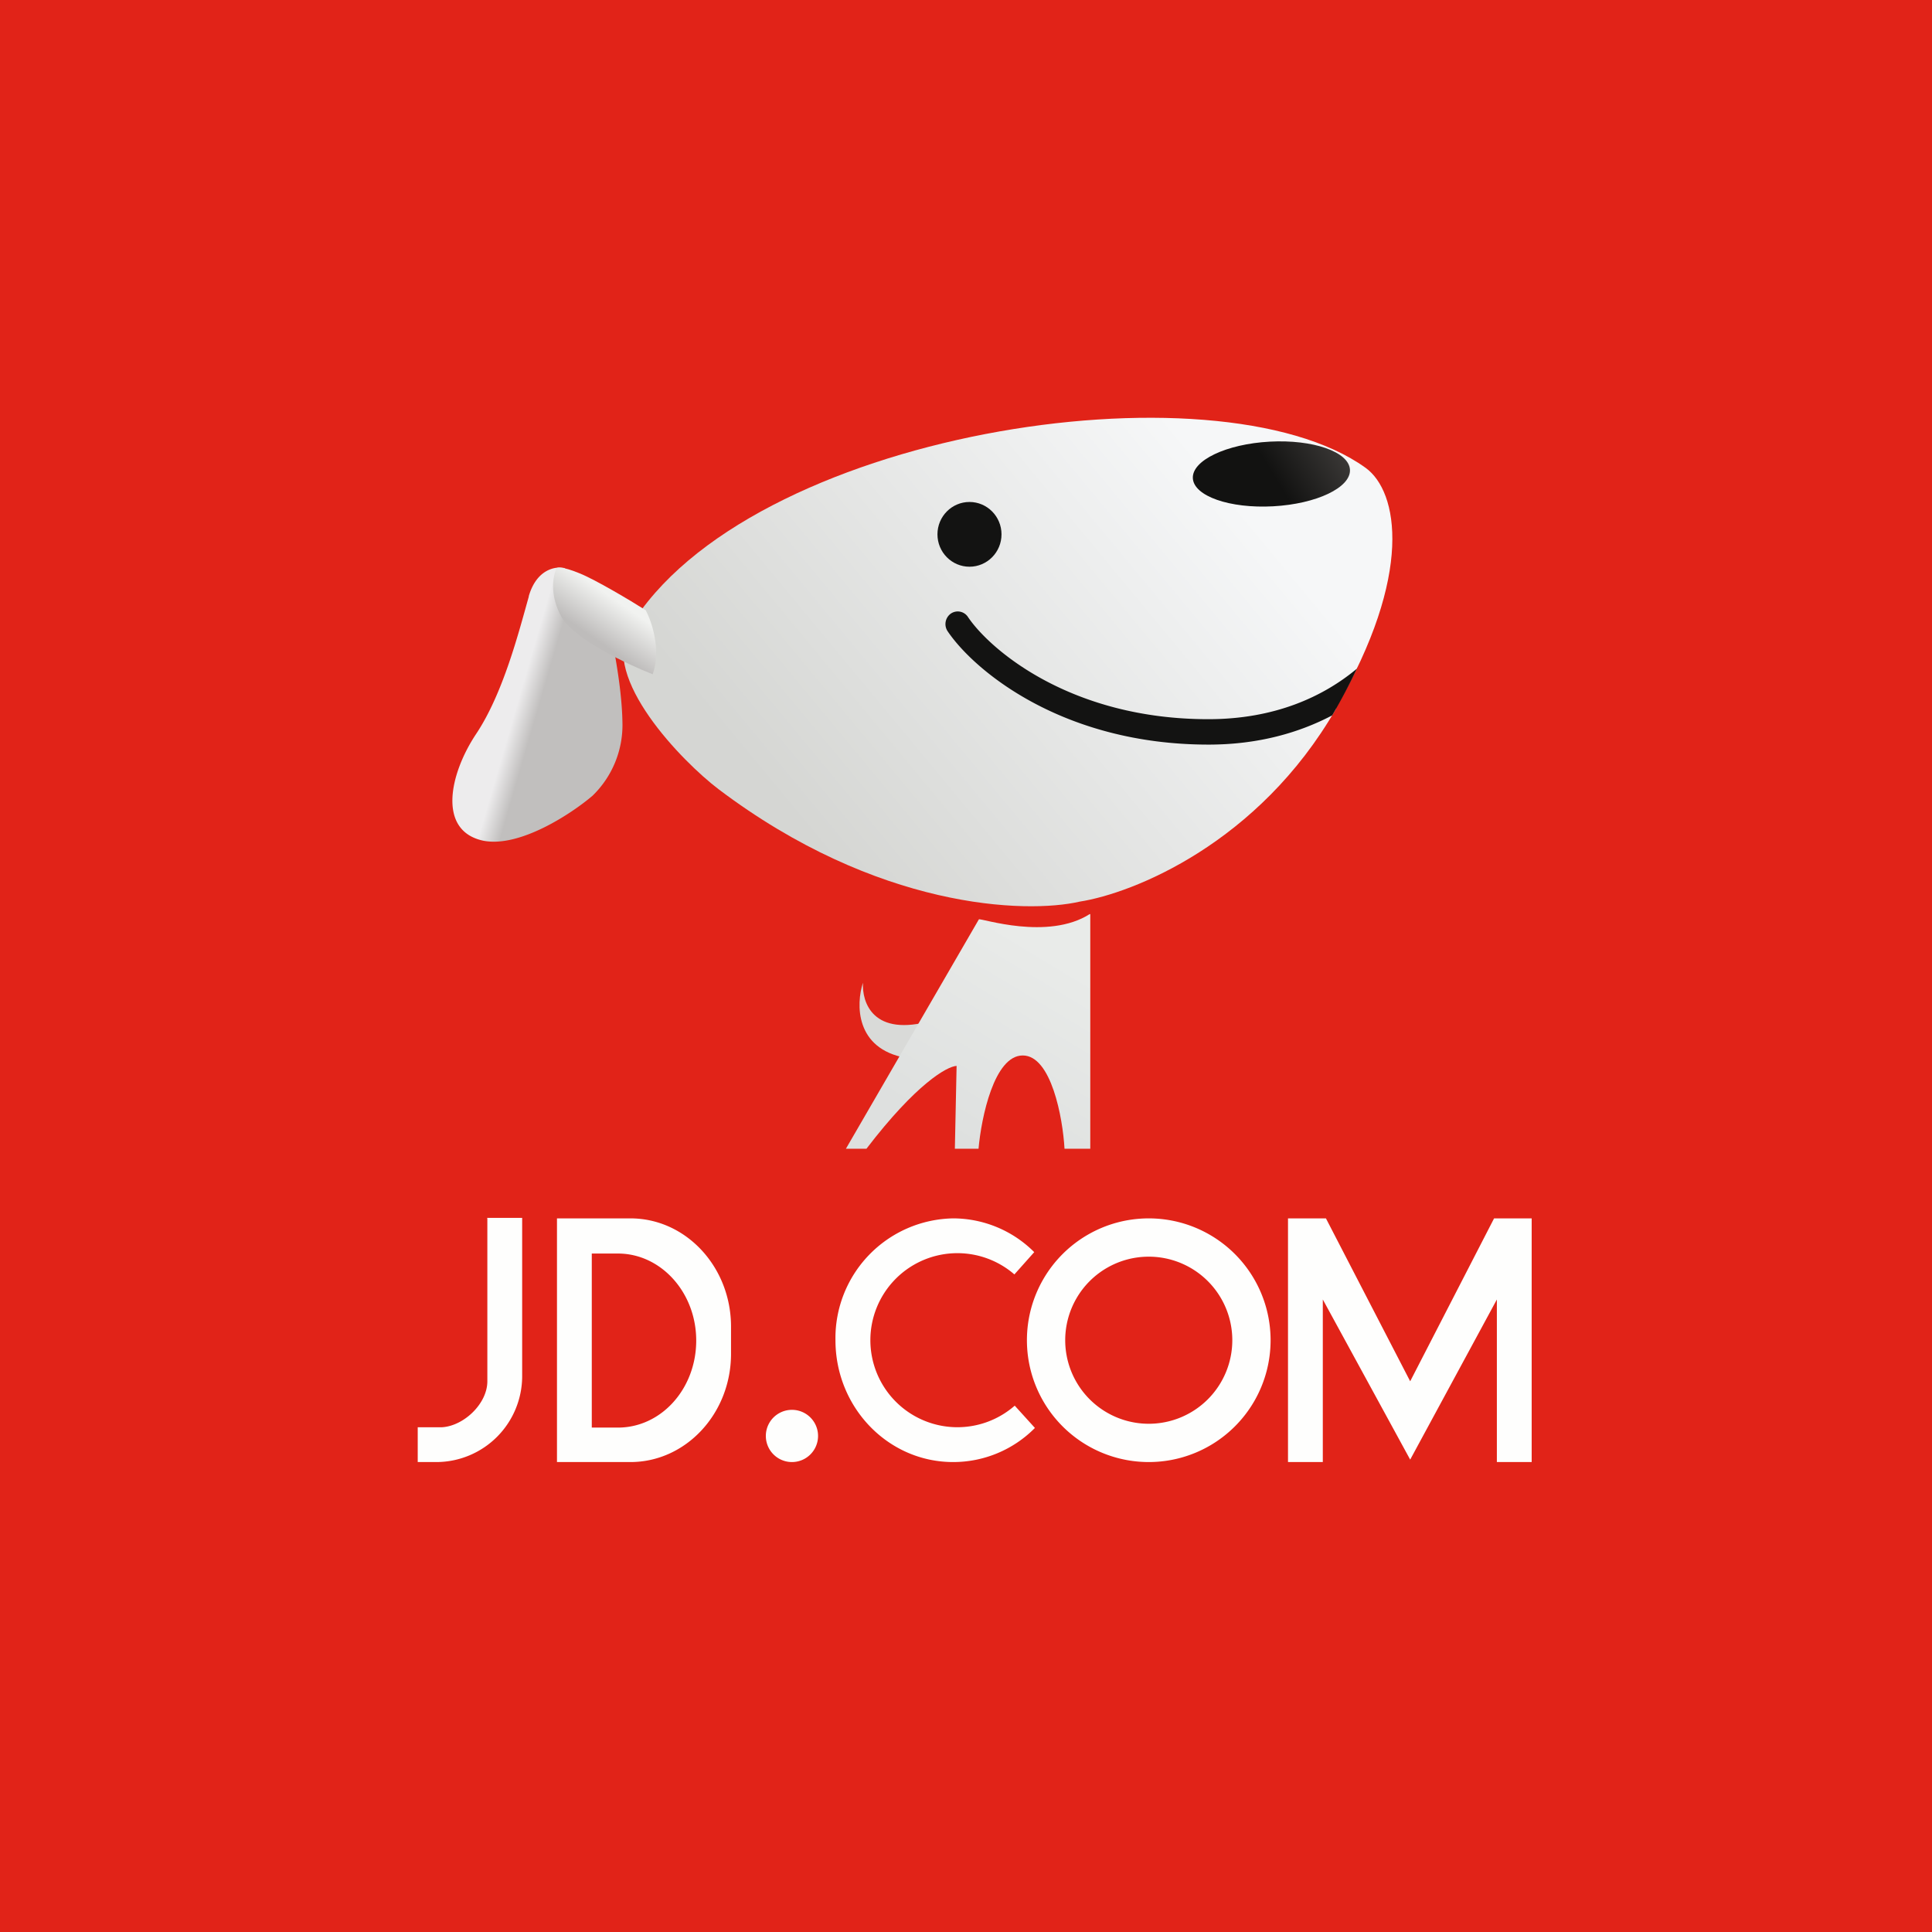 <?xml version="1.0" encoding="UTF-8"?>
<!-- generated by Finnhub -->
<svg viewBox="0 0 55.5 55.5" xmlns="http://www.w3.org/2000/svg">
<path d="M 0,0 H 55.5 V 55.5 H 0 Z" fill="rgb(225, 35, 24)"/>
<path d="M 26.79,29.315 C 25.07,29.81 24.76,28.79 24.79,28.23 C 24.59,28.84 24.56,30.13 26.03,30.39 L 26.8,29.33 Z" fill="rgb(217, 218, 216)"/>
<path d="M 15.19,17.125 C 15.42,16.34 15.97,16.26 16.22,16.32 L 17.4,17.57 C 17.55,18.16 17.86,19.61 17.88,20.73 A 2.83,2.83 0 0,1 17.02,22.86 C 16.41,23.38 14.92,24.36 13.88,24.15 C 12.57,23.87 12.9,22.25 13.68,21.08 S 14.91,18.13 15.19,17.14 Z" fill="url(#e)"/>
<path d="M 38.37,20.345 C 40.61,16.5 40.17,14.12 39.23,13.44 C 34.93,10.34 21.43,12.42 18.08,18.04 C 17.24,19.46 19.6,21.88 20.64,22.67 C 25.19,26.11 29.46,26.26 31.02,25.9 C 32.55,25.66 36.15,24.23 38.38,20.36 Z" fill="url(#d)"/>
<path d="M 38.99,19.185 A 16.81,16.81 0 0,1 38.27,20.55 C 37.32,21.05 36.14,21.39 34.72,21.39 C 30.52,21.39 27.98,19.26 27.22,18.13 A 0.37,0.37 0 0,1 27.31,17.63 A 0.35,0.35 0 0,1 27.81,17.73 C 28.44,18.66 30.75,20.66 34.71,20.66 C 36.61,20.66 38.01,20.02 38.99,19.2 Z" fill="rgb(19, 19, 18)"/>
<path d="M 16.13,17.725 C 16.52,18.38 18.04,19.09 18.75,19.37 C 19,18.67 18.72,17.85 18.55,17.53 C 18.11,17.25 17.1,16.65 16.65,16.47 C 16.21,16.29 16.03,16.29 15.99,16.32 C 15.89,16.52 15.77,17.09 16.14,17.74 Z" fill="url(#c)"/>
<ellipse cx="27.85" cy="15.35" rx=".92" ry=".93" fill="rgb(19, 19, 18)"/>
<ellipse transform="rotate(-3.12 268.24 -663.74) skewX(-.1)" rx="2.26" ry=".93" fill="url(#b)"/>
<path d="M 31.31,26.255 C 30.1,27.03 28.18,26.37 28.12,26.41 L 24.3,33 H 24.89 C 26.32,31.13 27.21,30.63 27.48,30.62 L 27.43,33 H 28.11 C 28.19,32.1 28.56,30.32 29.38,30.32 C 30.2,30.32 30.53,32.11 30.58,33 H 31.32 V 26.27 Z" fill="url(#a)"/>
<path d="M 13.99,34.985 H 15 V 39.55 A 2.47,2.47 0 0,1 12.55,42 H 12 V 41 H 12.7 C 13.33,40.96 14,40.32 14,39.68 V 35 Z M 16,42 V 35 H 18.11 C 19.71,35 21,36.4 21,38.11 V 38.89 C 21,40.61 19.7,42 18.11,42 H 16 Z M 17,41.01 V 36.01 H 17.75 C 18.99,36.01 20,37.13 20,38.51 S 19,41.01 17.75,41.01 H 17 Z M 33,42 A 3.5,3.5 0 1,0 33,35 A 3.5,3.5 0 0,0 33,42 Z M 33,40.9 A 2.4,2.4 0 1,0 33,36.1 A 2.4,2.4 0 0,0 33,40.9 Z M 27.38,42 A 3.3,3.3 0 0,0 29.73,41.02 L 29.15,40.38 A 2.5,2.5 0 1,1 29.14,36.61 L 29.71,35.97 A 3.3,3.3 0 0,0 27.38,35 A 3.44,3.44 0 0,0 24,38.5 C 24,40.43 25.51,42 27.38,42 Z M 23.5,41.25 A 0.75,0.75 0 1,1 22,41.25 A 0.75,0.75 0 0,1 23.5,41.25 Z M 38,42 H 37 V 35 H 38.09 L 40.51,39.68 L 42.92,35 H 44 V 42 H 43 V 37.33 L 40.51,41.93 L 38,37.33 V 42 Z" fill="rgb(254, 254, 253)" fill-rule="evenodd"/>
<defs>
<linearGradient id="e" x1="13.41" x2="17.16" y1="19.73" y2="20.82" gradientUnits="userSpaceOnUse">
<stop stop-color="rgb(237, 236, 237)" offset=".39"/>
<stop stop-color="rgb(193, 191, 190)" offset=".55"/>
</linearGradient>
<linearGradient id="d" x1="34.25" x2="22.17" y1="12.77" y2="22.78" gradientUnits="userSpaceOnUse">
<stop stop-color="rgb(246, 247, 248)" offset="0"/>
<stop stop-color="rgb(213, 214, 211)" offset="1"/>
</linearGradient>
<linearGradient id="c" x1="17.82" x2="16.92" y1="16.94" y2="18.24" gradientUnits="userSpaceOnUse">
<stop stop-color="rgb(241, 242, 240)" offset=".2"/>
<stop stop-color="rgb(190, 188, 187)" offset="1"/>
</linearGradient>
<linearGradient id="b" x1="3.34" x2=".82" y1=".12" y2="1.47" gradientUnits="userSpaceOnUse">
<stop stop-color="rgb(74, 71, 69)" offset="0"/>
<stop stop-color="rgb(18, 18, 17)" offset="1"/>
</linearGradient>
<linearGradient id="a" x1="26.26" x2="29.34" y1="32" y2="26.89" gradientUnits="userSpaceOnUse">
<stop stop-color="rgb(222, 224, 223)" offset="0"/>
<stop stop-color="rgb(233, 235, 233)" offset="1"/>
</linearGradient>
</defs>
</svg>
